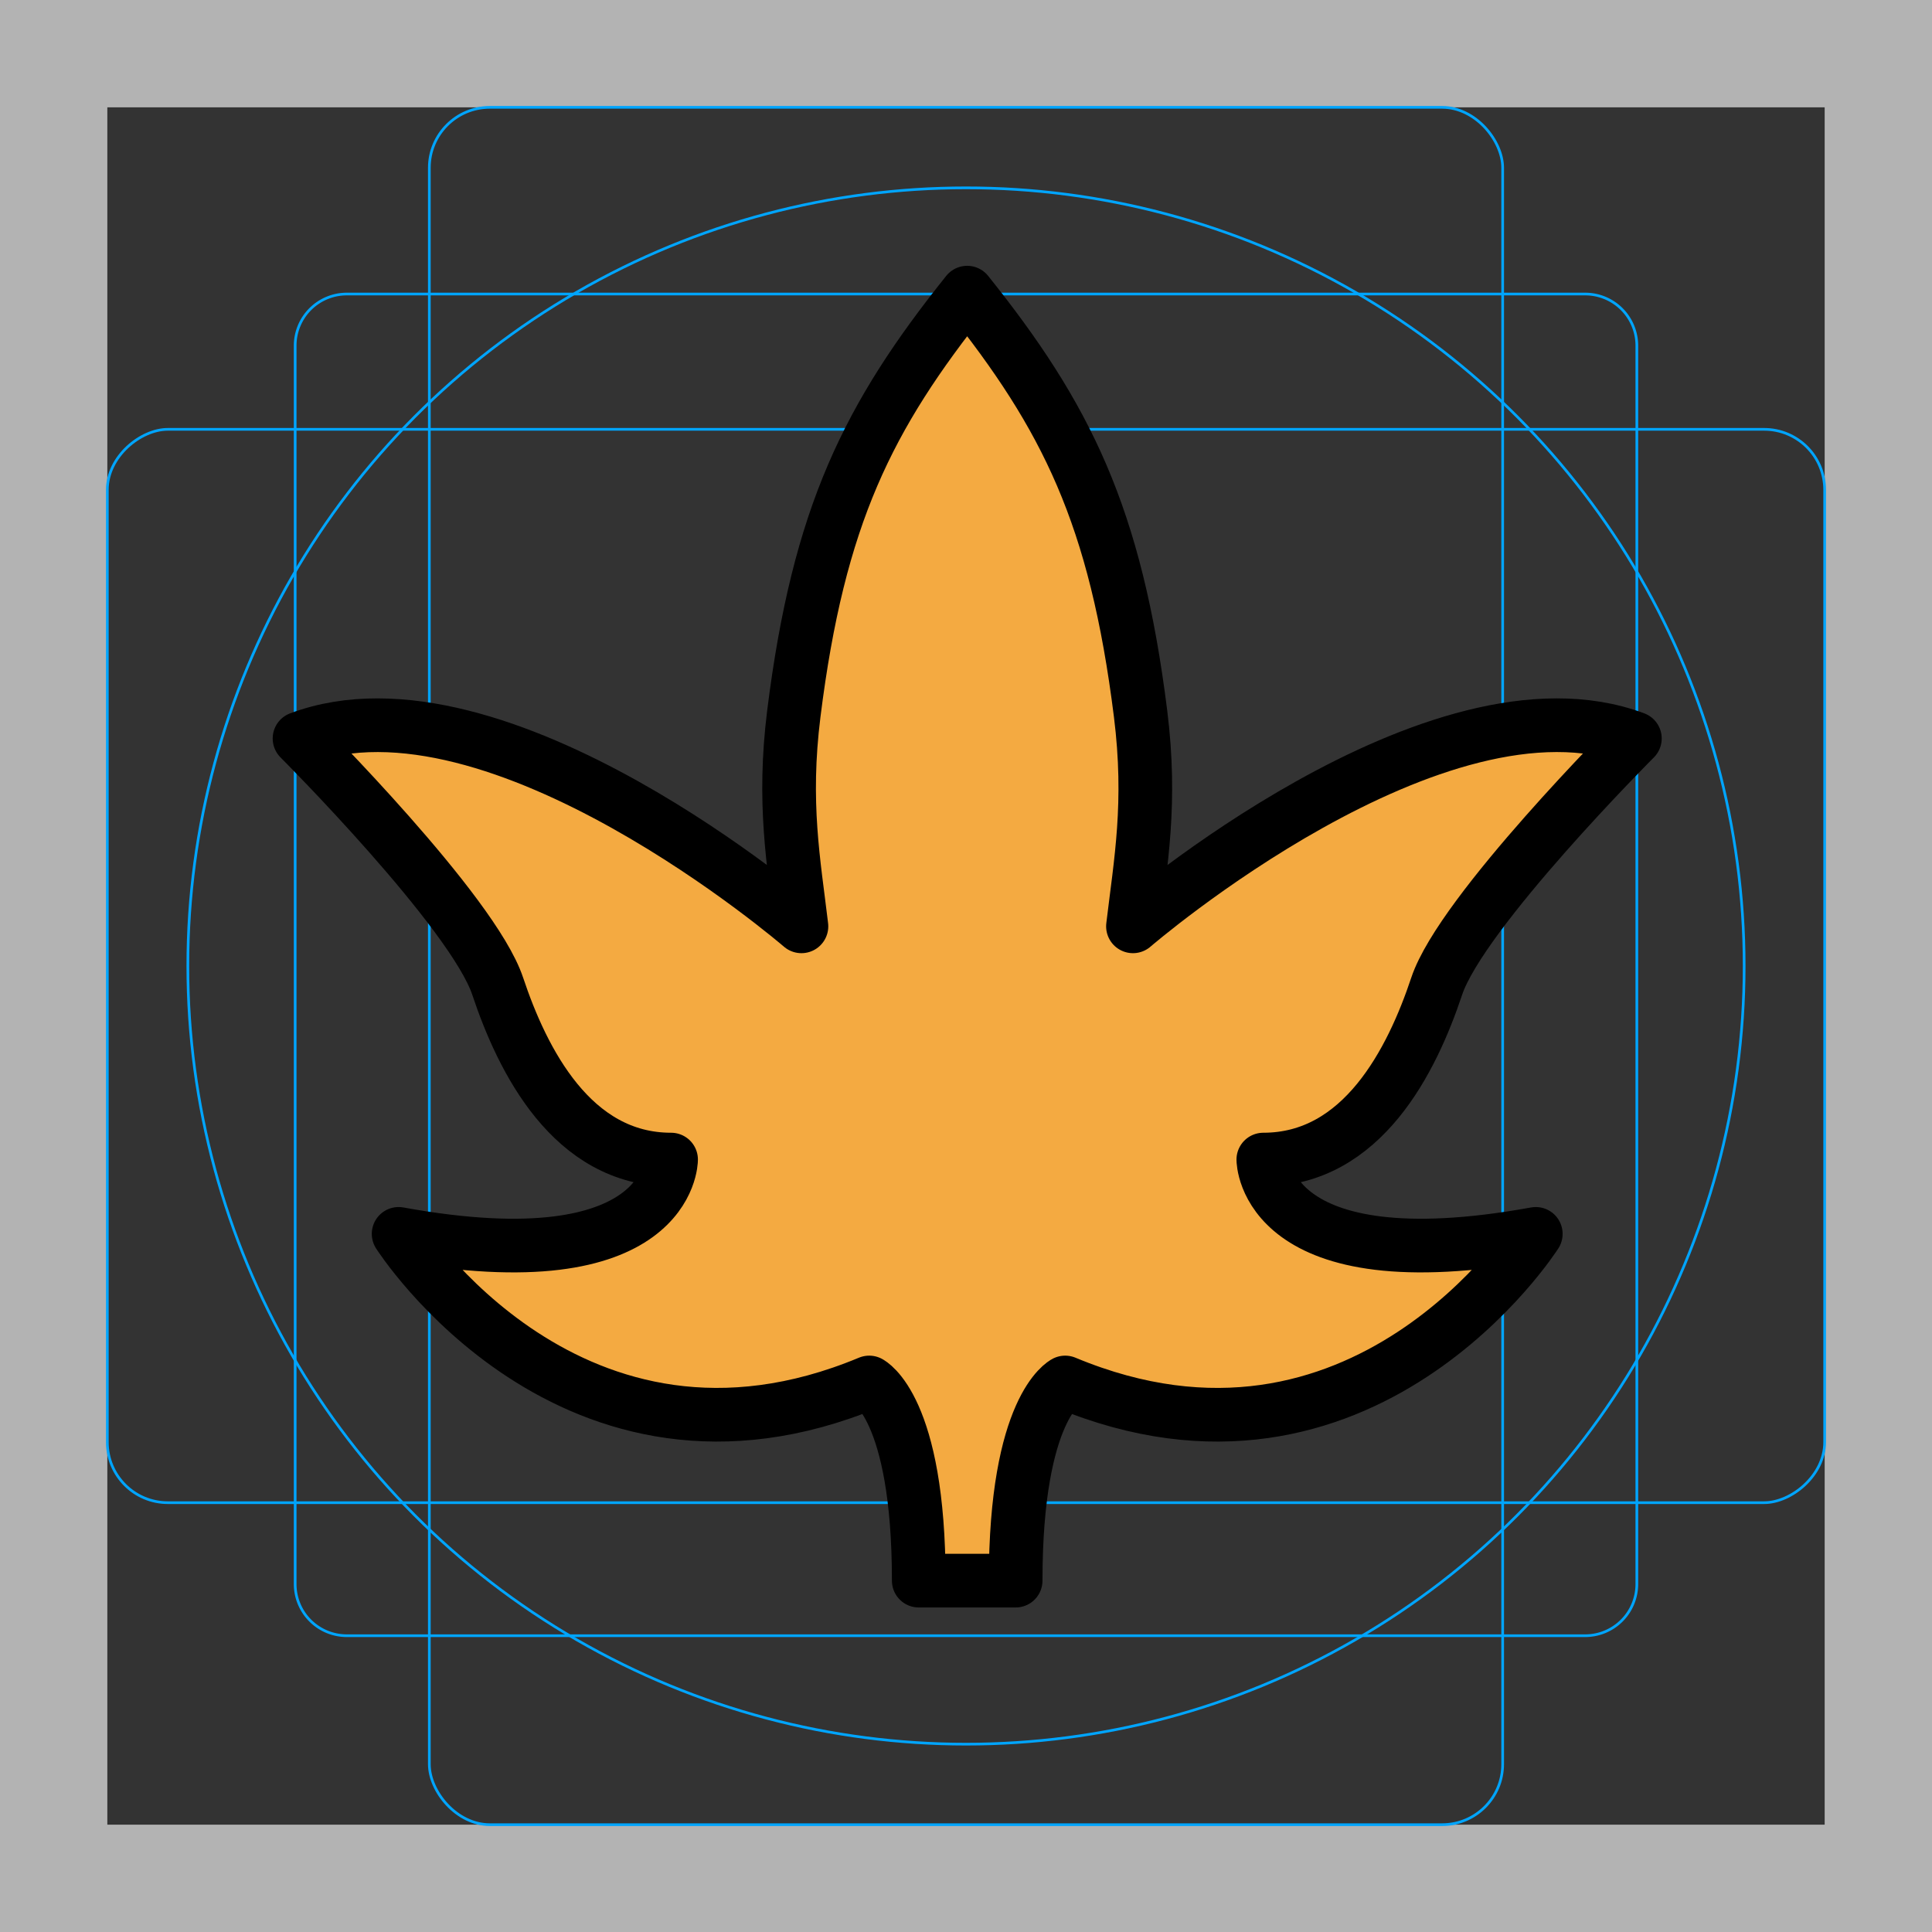 <svg id="emoji" viewBox="0 0 72 72" xmlns="http://www.w3.org/2000/svg">
  <rect x="0" y="0" width="72" height="72" fill="#333333" stroke="none"/>
  <g id="grid">
    <path fill="#b3b3b3" d="M68,4V68H4V4H68m4-4H0V72H72V0Z"/>
    <path fill="none" stroke="#00a5ff" stroke-miterlimit="10" stroke-width="0.1" d="M12.923,10.958H59.077A1.923,1.923,0,0,1,61,12.881V59.035a1.923,1.923,0,0,1-1.923,1.923H12.923A1.923,1.923,0,0,1,11,59.035V12.881A1.923,1.923,0,0,1,12.923,10.958Z"/>
    <rect x="16" y="4" rx="2.254" width="40" height="64" fill="none" stroke="#00a5ff" stroke-miterlimit="10" stroke-width="0.1"/>
    <rect x="16" y="4" rx="2.254" width="40" height="64" transform="translate(72) rotate(90)" fill="none" stroke="#00a5ff" stroke-miterlimit="10" stroke-width="0.1"/>
    <circle cx="36" cy="36" r="29" fill="none" stroke="#00a5ff" stroke-miterlimit="10" stroke-width="0.1"/>
  </g>
  <g id="color">
    <path fill="#f4aa41" stroke="none" d="M36.044,11.166c3.692,4.615,5.538,8.308,6.462,15.692c0.417,3.338,0,5.538-0.284,7.924 c0,0,11.32-9.771,18.705-7.001c0,0-6.462,6.462-7.385,9.231c-0.923,2.769-2.769,6.462-6.462,6.462 c0,0,0,4.615,10.154,2.769c0,0-6.462,10.154-17.538,5.538c0,0-1.846,0.923-1.846,7.385h-0.923h-1.765h-0.923 c0-6.462-1.846-7.385-1.846-7.385C21.316,56.397,14.854,46.243,14.854,46.243c10.154,1.846,10.154-2.769,10.154-2.769 c-3.692,0-5.538-3.692-6.462-6.462c-0.923-2.769-7.385-9.231-7.385-9.231c7.385-2.769,18.705,7.001,18.705,7.001 c-0.284-2.386-0.701-4.586-0.284-7.924C30.506,19.474,32.352,15.781,36.044,11.166L36.044,11.166z"/>
    <path fill="none" stroke="#FFFFFF" stroke-miterlimit="10" stroke-width="2" d="M25.955,16.18"/>
    <path fill="none" stroke="#FFFFFF" stroke-miterlimit="10" stroke-width="2" d="M44.191,16.058"/>
  </g>
  <g id="hair"/>
  <g id="skin"/>
  <g id="skin-shadow"/>
  <g id="line">
    <path fill="none" stroke="#000000" stroke-miterlimit="10" d="M65.725,28.396"/>
    <path fill="none" stroke="#000000" stroke-linecap="round" stroke-linejoin="round" stroke-miterlimit="10" stroke-width="2" d="M36.044,10.906c3.692,4.615,5.538,8.308,6.462,15.692c0.417,3.338,0,5.538-0.284,7.924 c0,0,11.32-9.771,18.705-7.001c0,0-6.462,6.462-7.385,9.231c-0.923,2.769-2.769,6.462-6.462,6.462 c0,0,0,4.615,10.154,2.769c0,0-6.462,10.154-17.538,5.538c0,0-1.846,0.923-1.846,7.385h-0.923h-1.765h-0.923 c0-6.462-1.846-7.385-1.846-7.385c-11.077,4.615-17.538-5.538-17.538-5.538 c10.154,1.846,10.154-2.769,10.154-2.769c-3.692,0-5.538-3.692-6.462-6.462c-0.923-2.769-7.385-9.231-7.385-9.231 c7.385-2.769,18.705,7.001,18.705,7.001c-0.284-2.386-0.701-4.586-0.284-7.924 C30.506,19.214,32.352,15.522,36.044,10.906L36.044,10.906z"/>
  </g>
</svg>
